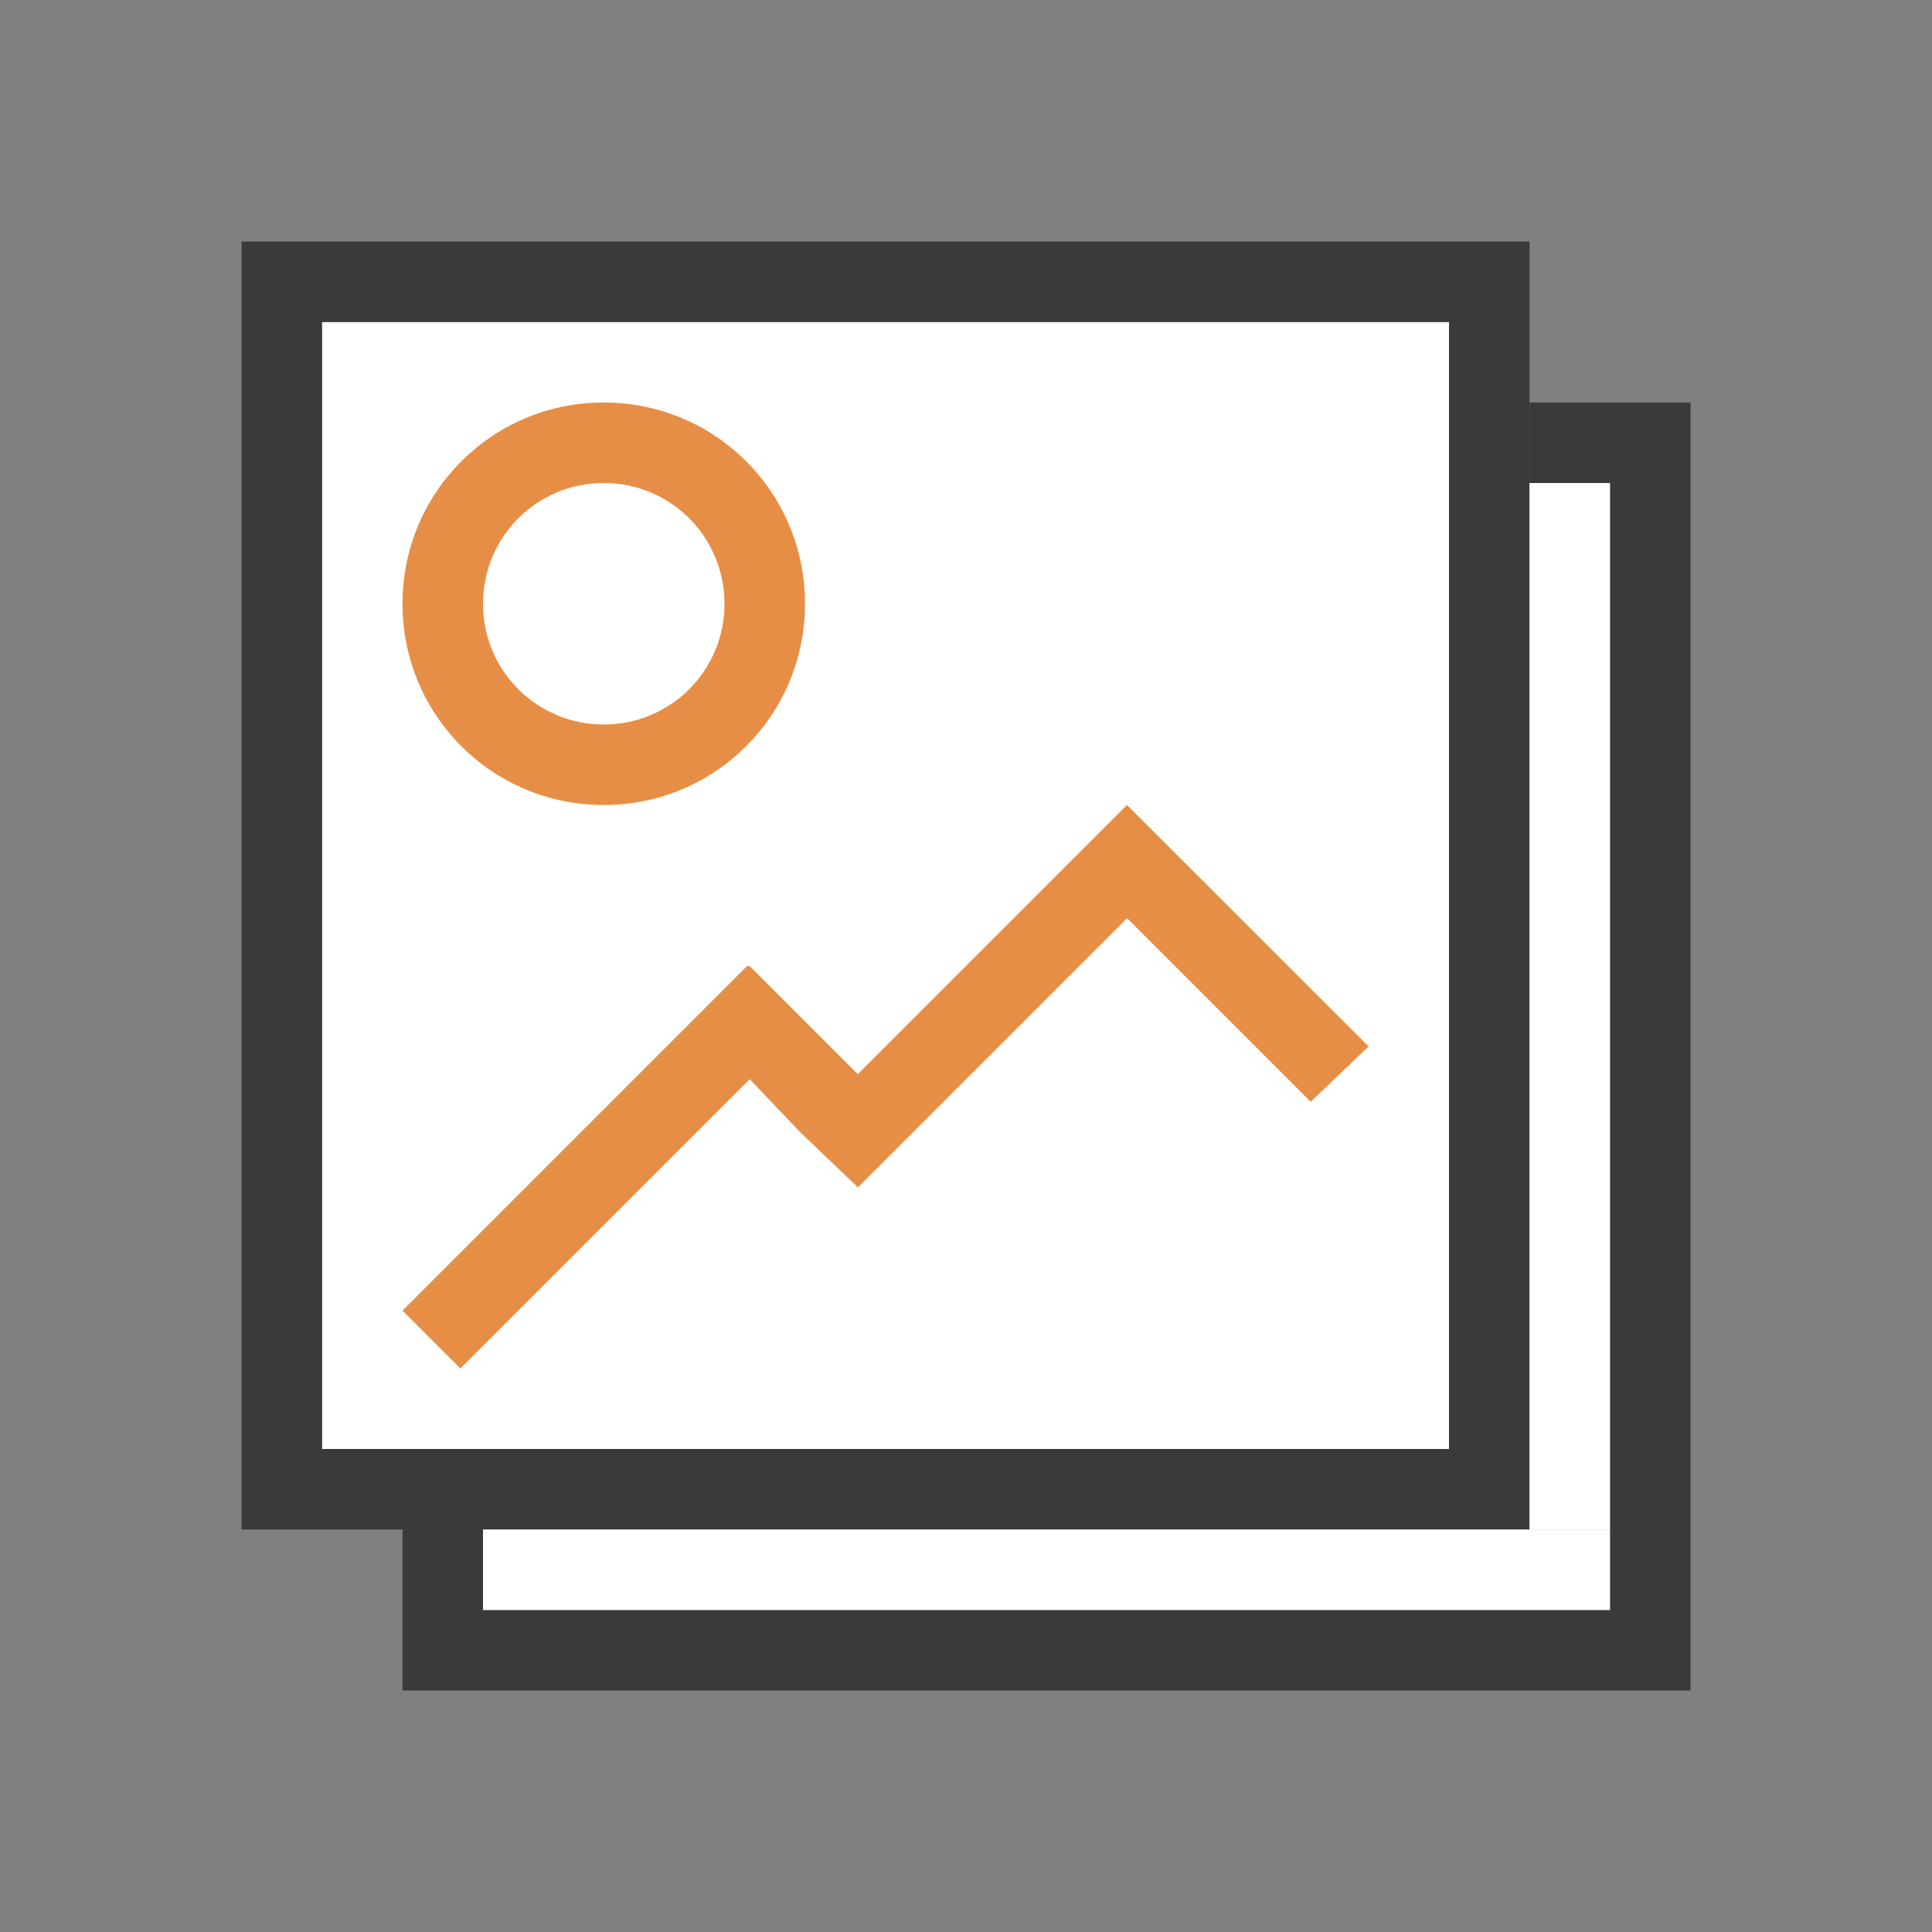 <svg height="24" viewBox="0 0 24 24" width="24" xmlns="http://www.w3.org/2000/svg"><rect x="0" y="0" width="24" height="24" fill="#808080" stroke="none"/><path d="m4 4h14v14h-14z" fill="#fff"/><path d="m7.5 5c-1.385 0-2.5 1.115-2.5 2.5s1.115 2.5 2.5 2.5 2.5-1.115 2.5-2.5-1.115-2.5-2.5-2.5zm0 1c.831 0 1.5.669 1.5 1.5s-.669 1.5-1.5 1.5-1.5-.669-1.5-1.5.669-1.5 1.5-1.5zm6.5 4-3.344 3.344-1.344-1.344h-.031l-4.281 4.281.719.719 3.594-3.594.625.656.719.688.688-.688 2.656-2.656 2.281 2.281.719-.688z" fill="#e78e46"/><path d="m3 3v16h16v-16zm1 1h14v14h-14z" fill="#3a3a38"/><path d="m19 5v1h1v14h-14v-1h-1v2h16v-16z" fill="#3a3a38"/><g fill="#fff"><path d="m6 19h14v1h-14z"/><path d="m19 6h1v13h-1z"/></g></svg>